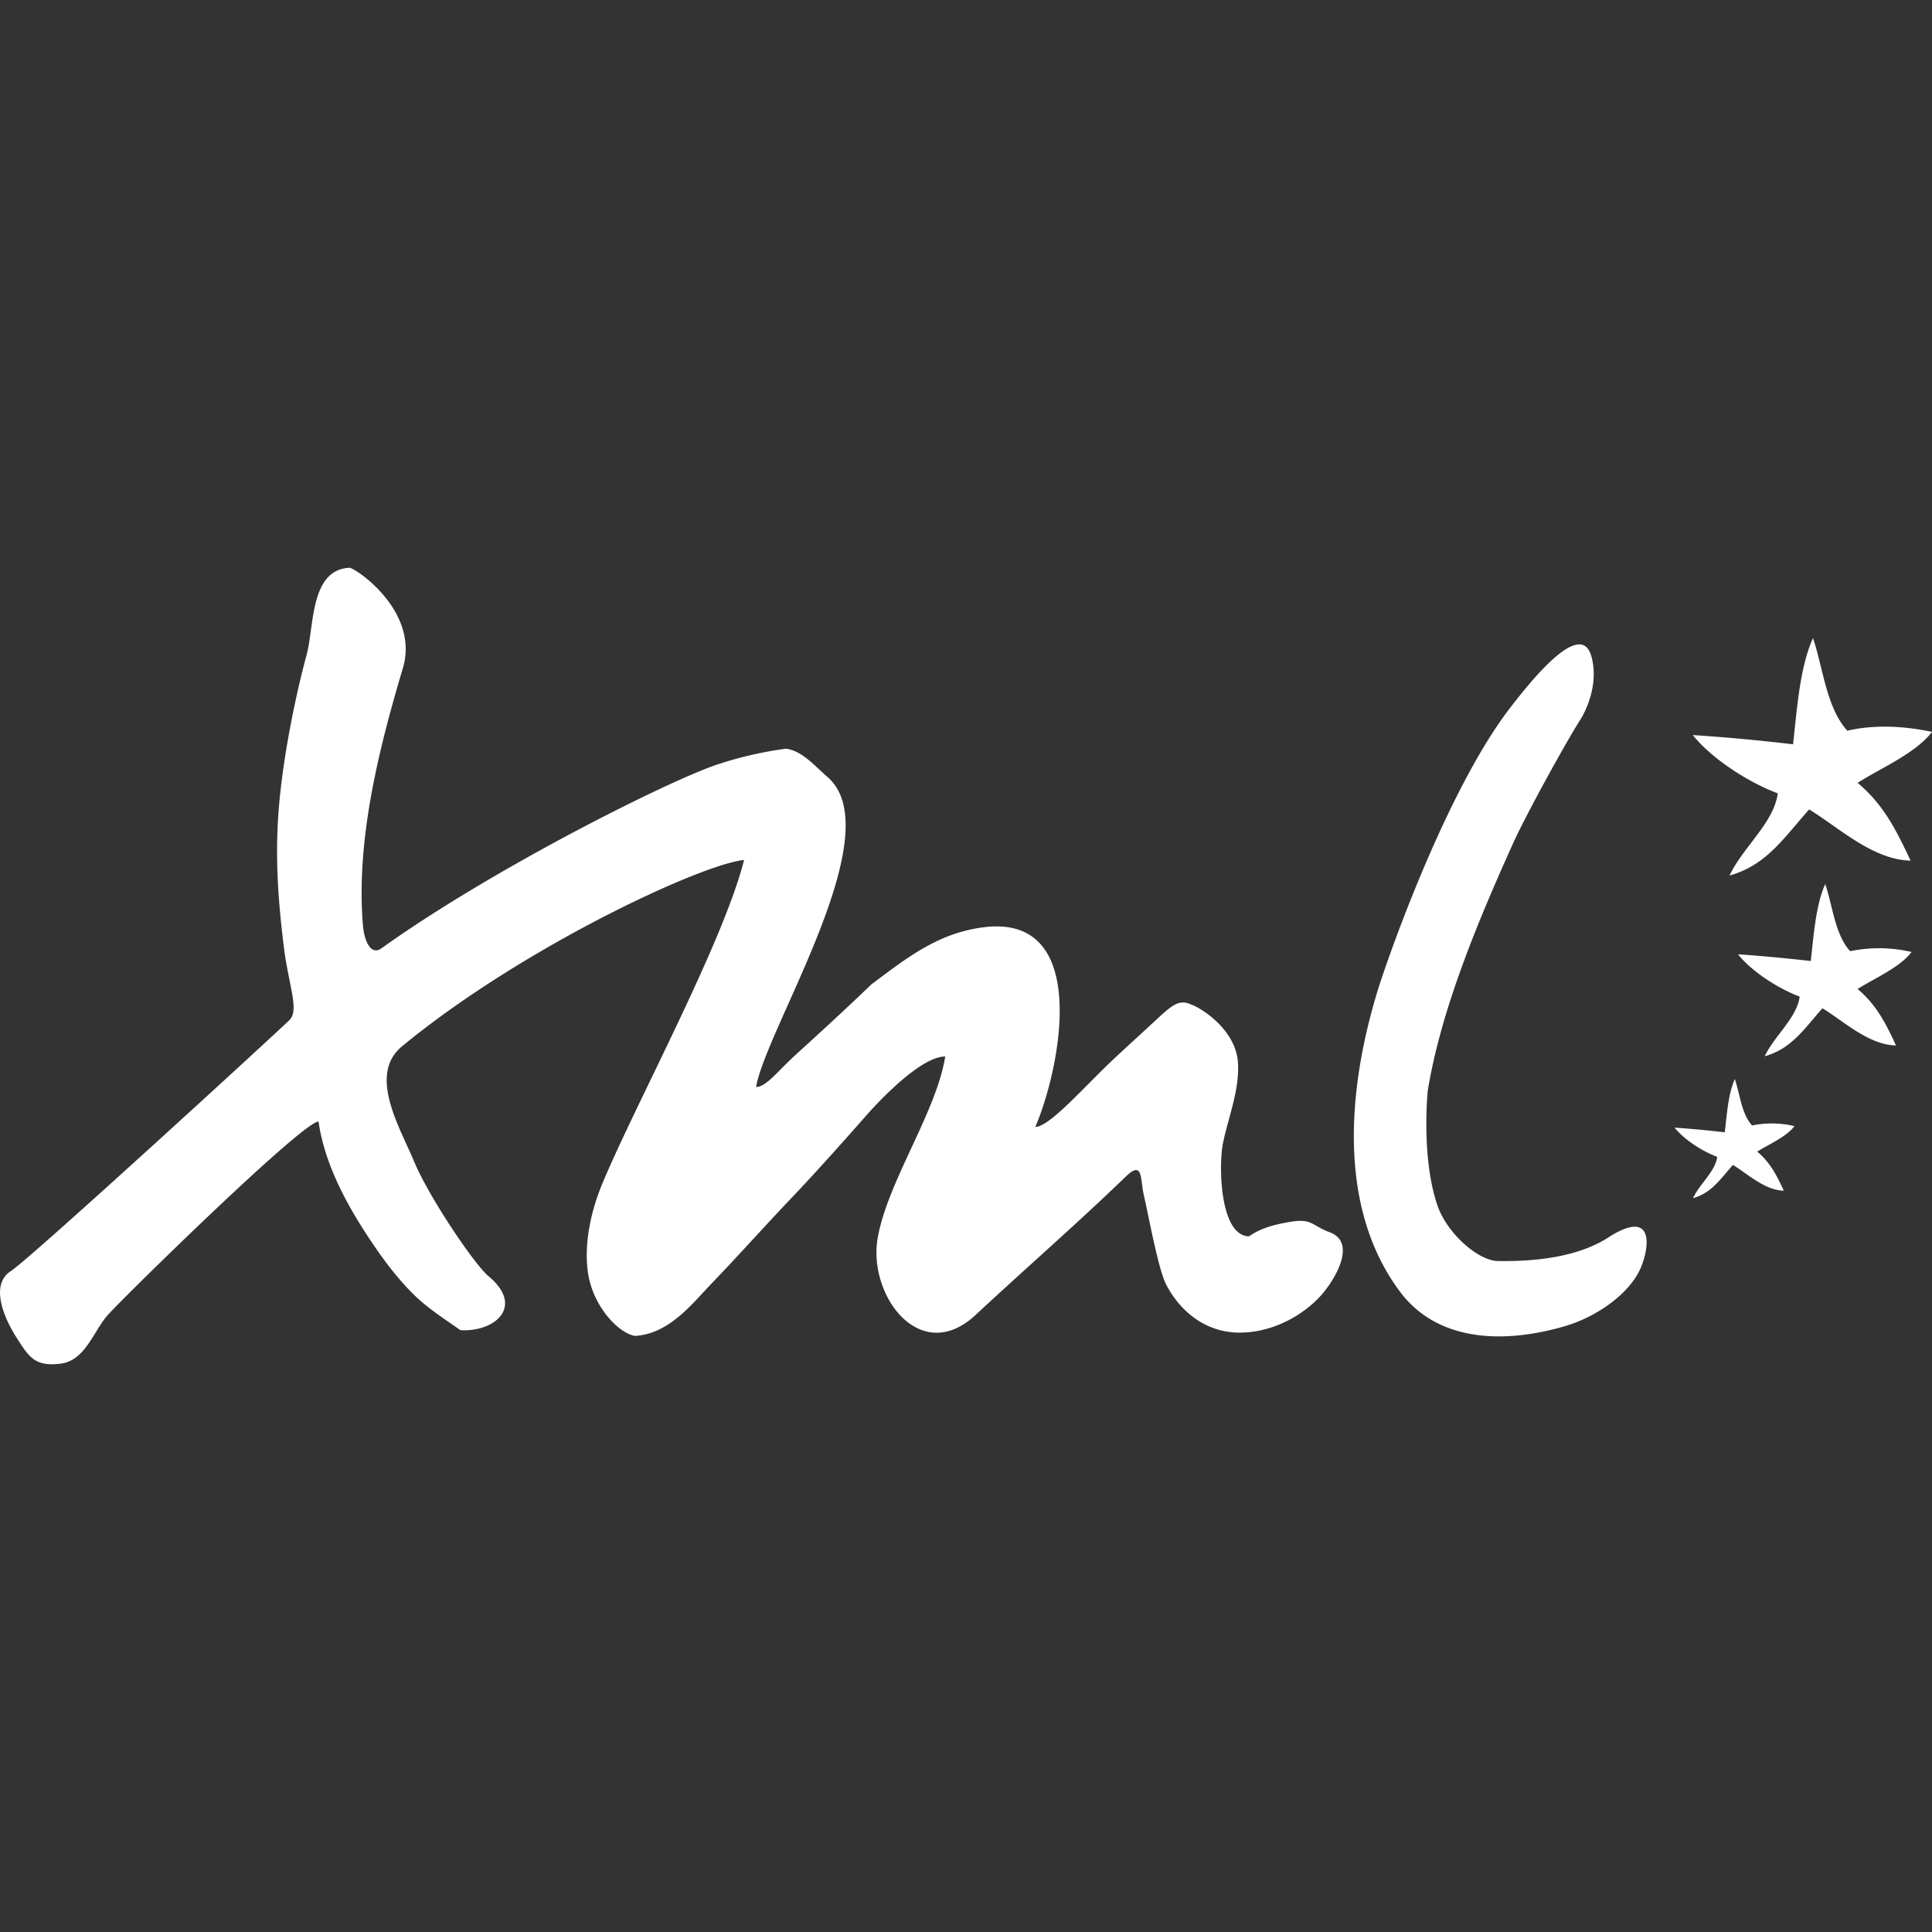 <svg role="img" viewBox="0 0 24 24" xmlns="http://www.w3.org/2000/svg"><rect x="0" y="0" width="24" height="24" fill="#333333" stroke="none"/><title>XML</title><path fill="white" d="M4.345 7.053c-.495.02-.44.725-.536 1.081-.157.583-.3 1.325-.347 1.926-.046.585-.008 1.127.066 1.719.058.46.191.767.07.89-.108.11-3.216 2.962-3.466 3.123-.26.169-.08.584.069.817.157.246.23.373.557.33.306-.042.405-.409.583-.606.228-.252 2.421-2.401 2.616-2.401.077.544.367 1.064.67 1.513.15.222.314.439.505.629.175.175.4.317.587.45.44.024.795-.301.35-.67-.17-.14-.735-.971-.927-1.43-.18-.43-.574-1.076-.146-1.428 1.494-1.23 3.72-2.262 4.247-2.313-.257 1.024-1.356 3.048-1.757 4.012-.14.333-.231.732-.185 1.094.055.434.383.774.587.806.417-.023.7-.387.946-.645.343-.357.634-.685.974-1.043.339-.356.672-.731.971-1.07.184-.207.674-.713.963-.713-.11.693-.716 1.552-.839 2.254-.125.716.531 1.596 1.217.956.623-.58 1.255-1.129 1.867-1.72.217-.208.175.037.224.242.05.208.176.91.275 1.1.18.346.496.592.897.598.362.006.727-.161.982-.414.19-.187.513-.699.154-.832-.23-.086-.217-.176-.495-.129-.172.029-.362.074-.507.179-.367-.003-.381-.89-.324-1.161.068-.327.207-.659.185-.998-.026-.418-.478-.69-.582-.72-.156-.076-.253.023-.458.212-.173.161-.363.332-.535.495-.34.322-.768.813-.942.813.305-.705.708-2.652-.643-2.48-.563.071-.95.377-1.394.71-.29.28-.683.641-.936.87-.236.216-.371.404-.496.404.132-.747 1.685-3.167.885-3.853-.158-.136-.313-.325-.515-.349a4.637 4.637 0 0 0-.833.19c-.565.18-2.78 1.28-4.19 2.289-.131.094-.214-.085-.231-.29-.087-1.058.199-2.19.496-3.188.208-.696-.557-1.225-.659-1.249zm18.177.874c-.166.364-.2.894-.248 1.319a24.307 24.307 0 0 0-1.246-.115c.238.296.691.588 1.056.724-.048.366-.434.67-.599 1.021.458-.127.676-.47.989-.821.362.22.791.627 1.26.636-.177-.376-.334-.695-.658-.966.269-.175.717-.362.924-.633-.345-.074-.718-.093-1.052-.015-.258-.284-.3-.772-.426-1.15zm-2.92.079c-.23.02-.613.49-.832.773-.807 1.039-1.542 3.15-1.661 3.542-.363 1.195-.502 2.672.28 3.722.456.612 1.258.66 2.041.434.405-.116.812-.406.95-.723.114-.263.174-.753-.404-.38-.224.145-.634.304-1.37.291-.247-.004-.651-.357-.76-.722-.192-.595-.11-1.393-.11-1.393.167-1.028.642-2.146 1.061-3.076.163-.36.658-1.259.842-1.546 0 0 .239-.373.131-.77-.031-.116-.091-.16-.168-.152zm3.072 2.976c-.12.264-.144.648-.18.956-.274-.031-.63-.066-.904-.083.172.215.501.426.766.525-.034.265-.314.486-.434.741.332-.092.49-.34.717-.596.263.16.575.456.914.462-.127-.273-.242-.504-.477-.701.195-.127.52-.262.67-.46a1.77 1.77 0 0 0-.763-.01c-.187-.206-.217-.56-.309-.834zm-1.123 2.422c-.083.183-.1.449-.125.662a12.6 12.6 0 0 0-.624-.058c.119.148.346.295.53.363-.025.184-.219.336-.301.513.23-.064.339-.236.496-.413.181.11.397.316.632.32-.088-.19-.168-.349-.33-.485.135-.087.36-.181.463-.317a1.22 1.22 0 0 0-.527-.008c-.13-.142-.151-.387-.214-.576z"/></svg>